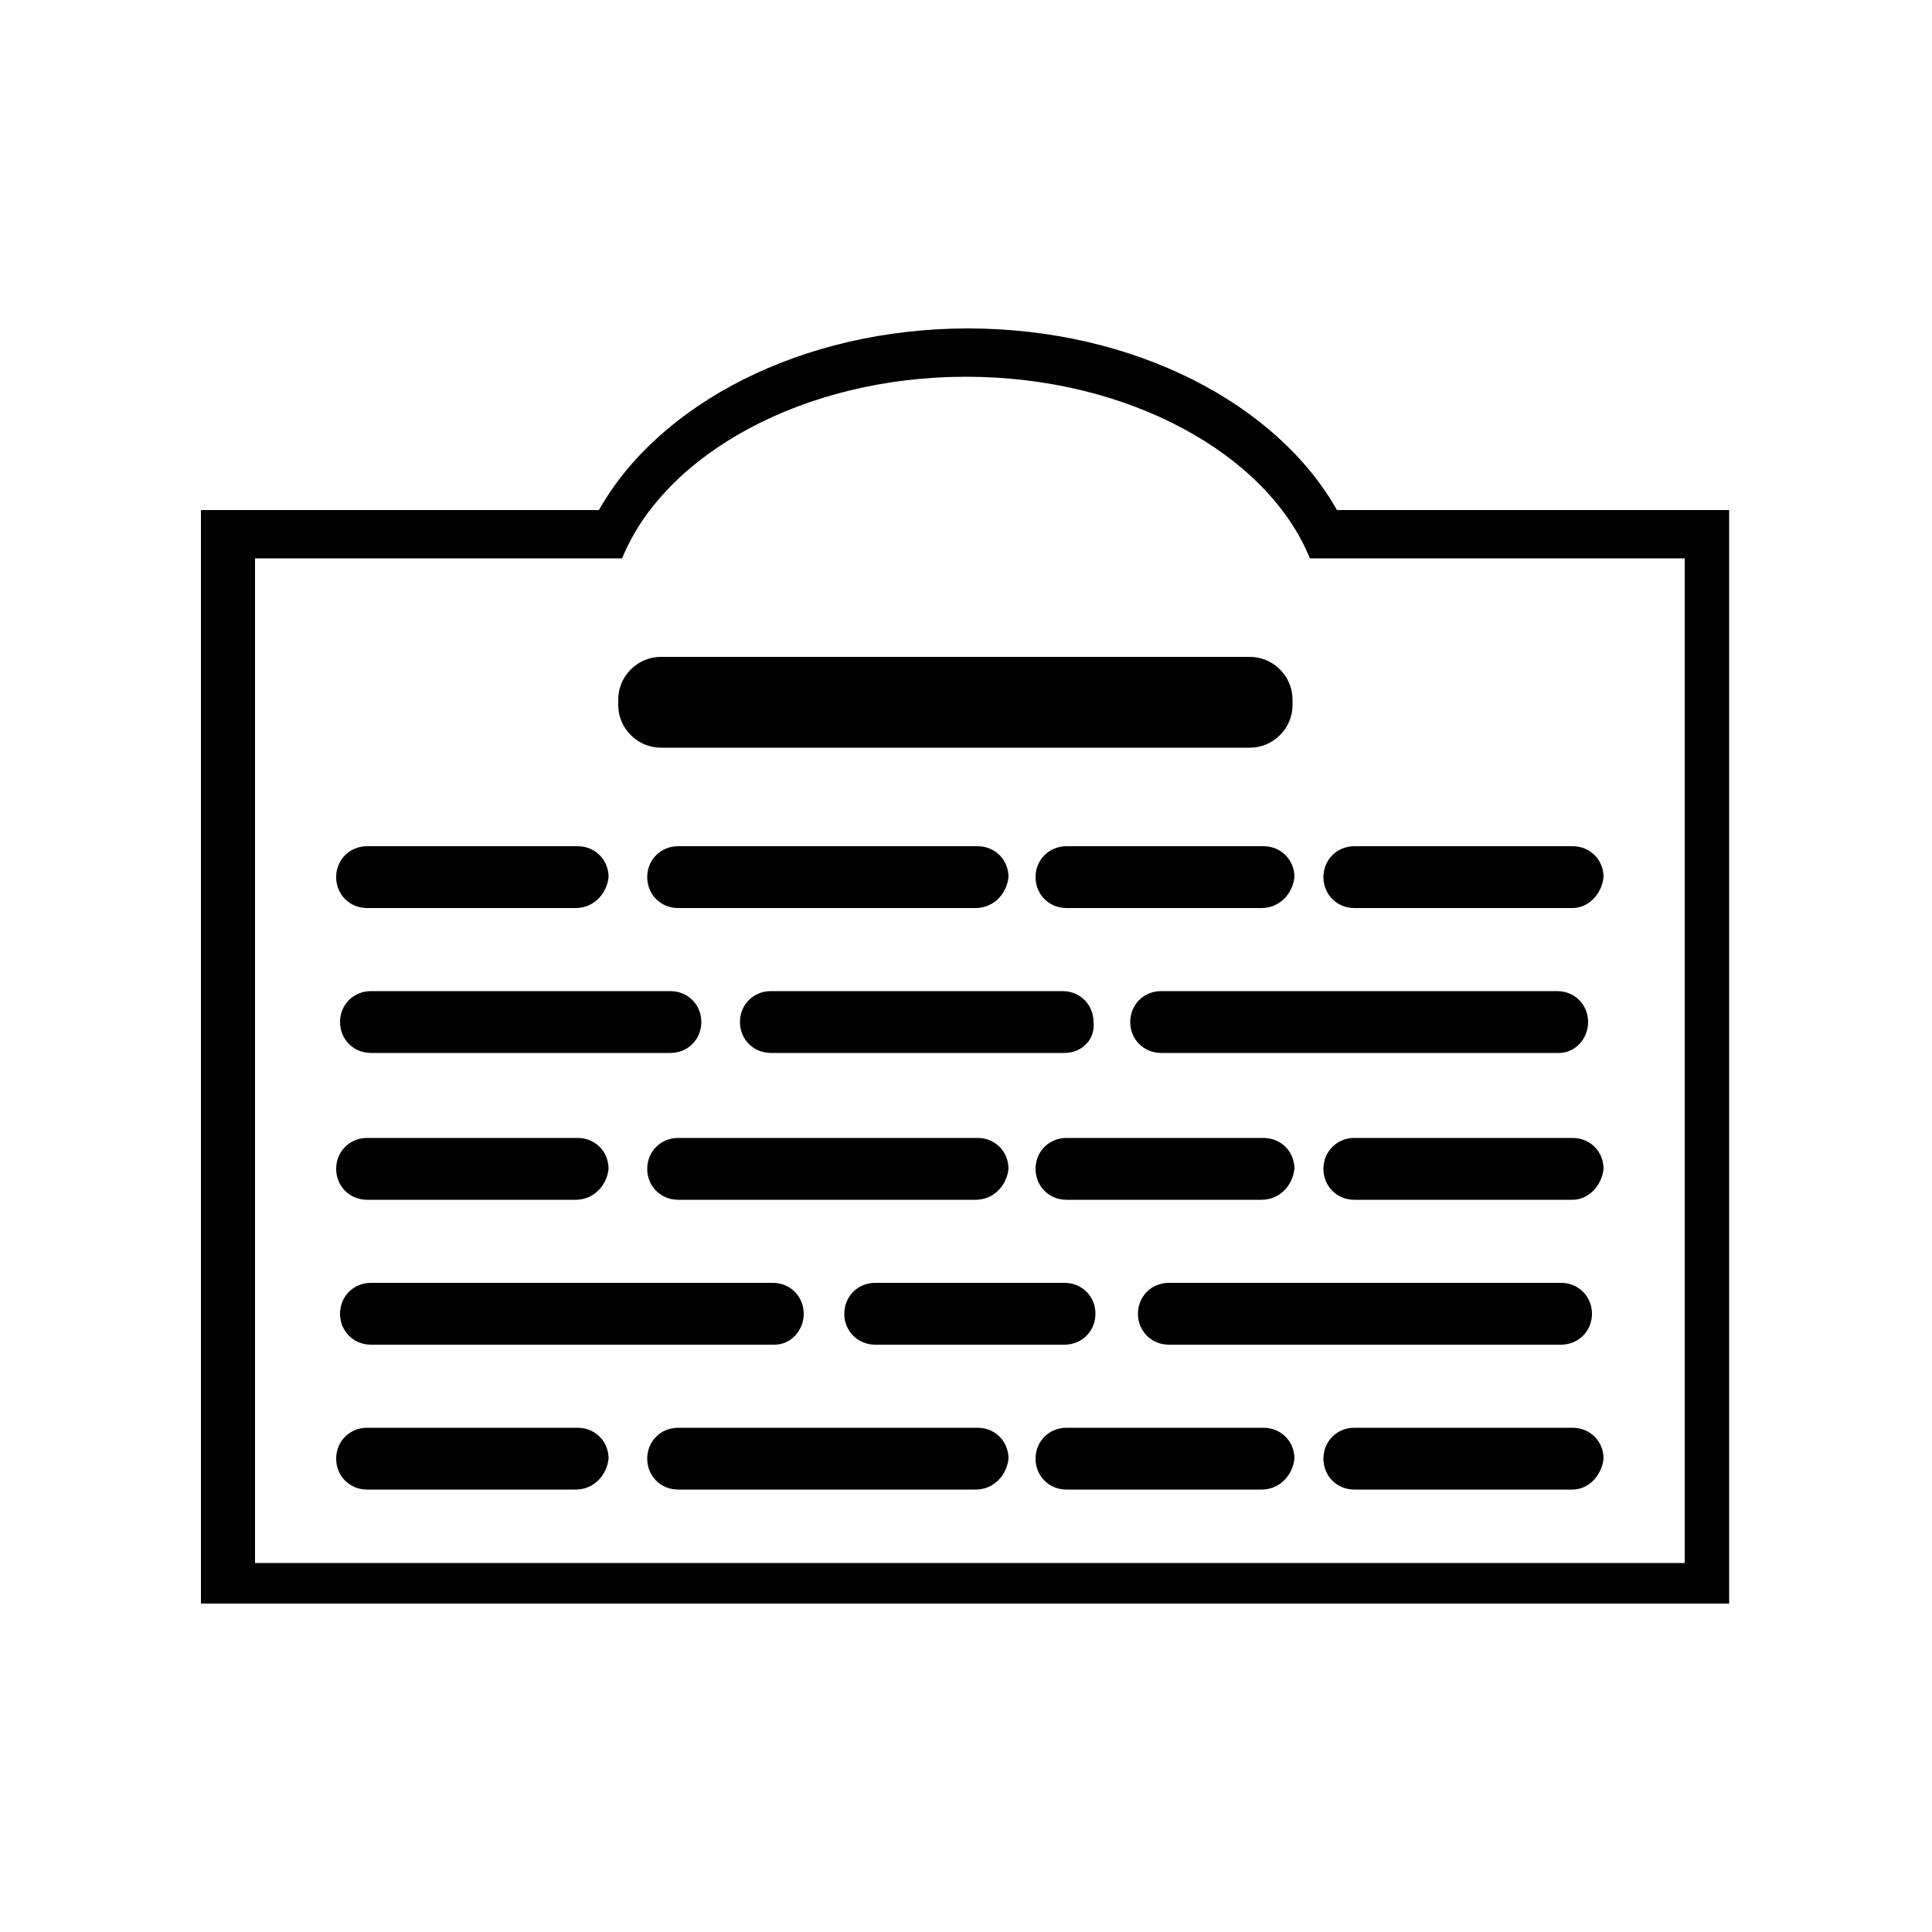 <?xml version="1.0" encoding="utf-8"?>
<!-- Generator: Adobe Illustrator 25.2.0, SVG Export Plug-In . SVG Version: 6.00 Build 0)  -->
<svg version="1.1" id="Layer_1" xmlns="http://www.w3.org/2000/svg" xmlns:xlink="http://www.w3.org/1999/xlink" x="0px" y="0px"
	 viewBox="0 0 100 100" style="enable-background:new 0 0 100 100;" xml:space="preserve">
<path d="M69.2,26.4C66.1,20.9,58.7,17,50.1,17s-16,3.9-19.1,9.4H10.4V83h79.1V26.4H69.2z M87.3,80.9H13.2v-52h16.6h1.3h1.1
	c2.2-5.4,9.4-9.4,17.8-9.4s15.6,4,17.8,9.4h0.8h1.6h17V80.9z"/>
<path d="M64.7,38.7H34.2c-1.2,0-2.2-1-2.2-2.2v-0.3c0-1.2,1-2.2,2.2-2.2h30.5c1.2,0,2.2,1,2.2,2.2v0.3
	C66.9,37.7,65.9,38.7,64.7,38.7z"/>
<path d="M29.8,47H19c-0.9,0-1.6-0.7-1.6-1.6v0c0-0.9,0.7-1.6,1.6-1.6h10.9c0.9,0,1.6,0.7,1.6,1.6v0C31.4,46.3,30.7,47,29.8,47z"/>
<path d="M50.5,47H35.1c-0.9,0-1.6-0.7-1.6-1.6v0c0-0.9,0.7-1.6,1.6-1.6h15.5c0.9,0,1.6,0.7,1.6,1.6v0C52.1,46.3,51.4,47,50.5,47z"/>
<path d="M34.7,54.5H19.2c-0.9,0-1.6-0.7-1.6-1.6v0c0-0.9,0.7-1.6,1.6-1.6h15.5c0.9,0,1.6,0.7,1.6,1.6v0
	C36.3,53.8,35.6,54.5,34.7,54.5z"/>
<path d="M40.1,69.6H19.2c-0.9,0-1.6-0.7-1.6-1.6v0c0-0.9,0.7-1.6,1.6-1.6h20.8c0.9,0,1.6,0.7,1.6,1.6v0
	C41.6,68.9,40.9,69.6,40.1,69.6z"/>
<path d="M80.8,69.6H60.5c-0.9,0-1.6-0.7-1.6-1.6v0c0-0.9,0.7-1.6,1.6-1.6h20.3c0.9,0,1.6,0.7,1.6,1.6v0
	C82.4,68.9,81.7,69.6,80.8,69.6z"/>
<path d="M55.1,69.6h-9.8c-0.9,0-1.6-0.7-1.6-1.6v0c0-0.9,0.7-1.6,1.6-1.6h9.8c0.9,0,1.6,0.7,1.6,1.6v0C56.7,68.9,56,69.6,55.1,69.6z
	"/>
<path d="M80.7,54.5H60.1c-0.9,0-1.6-0.7-1.6-1.6v0c0-0.9,0.7-1.6,1.6-1.6h20.5c0.9,0,1.6,0.7,1.6,1.6v0
	C82.2,53.8,81.5,54.5,80.7,54.5z"/>
<path d="M65.3,47H55.2c-0.9,0-1.6-0.7-1.6-1.6l0,0c0-0.9,0.7-1.6,1.6-1.6h10.2c0.9,0,1.6,0.7,1.6,1.6l0,0C66.9,46.3,66.2,47,65.3,47
	z"/>
<path d="M55.1,54.5H39.9c-0.9,0-1.6-0.7-1.6-1.6v0c0-0.9,0.7-1.6,1.6-1.6h15.1c0.9,0,1.6,0.7,1.6,1.6v0C56.7,53.8,56,54.5,55.1,54.5
	z"/>
<path d="M81.4,47H70.1c-0.9,0-1.6-0.7-1.6-1.6l0,0c0-0.9,0.7-1.6,1.6-1.6h11.3c0.9,0,1.6,0.7,1.6,1.6v0C82.9,46.3,82.2,47,81.4,47z"
	/>
<path d="M29.8,62.1H19c-0.9,0-1.6-0.7-1.6-1.6l0,0c0-0.9,0.7-1.6,1.6-1.6h10.9c0.9,0,1.6,0.7,1.6,1.6l0,0
	C31.4,61.4,30.7,62.1,29.8,62.1z"/>
<path d="M50.5,62.1H35.1c-0.9,0-1.6-0.7-1.6-1.6v0c0-0.9,0.7-1.6,1.6-1.6h15.5c0.9,0,1.6,0.7,1.6,1.6v0
	C52.1,61.4,51.4,62.1,50.5,62.1z"/>
<path d="M65.3,62.1H55.2c-0.9,0-1.6-0.7-1.6-1.6v0c0-0.9,0.7-1.6,1.6-1.6h10.2c0.9,0,1.6,0.7,1.6,1.6v0
	C66.9,61.4,66.2,62.1,65.3,62.1z"/>
<path d="M81.4,62.1H70.1c-0.9,0-1.6-0.7-1.6-1.6v0c0-0.9,0.7-1.6,1.6-1.6h11.3c0.9,0,1.6,0.7,1.6,1.6v0
	C82.9,61.4,82.2,62.1,81.4,62.1z"/>
<path d="M29.8,77.1H19c-0.9,0-1.6-0.7-1.6-1.6l0,0c0-0.9,0.7-1.6,1.6-1.6h10.9c0.9,0,1.6,0.7,1.6,1.6l0,0
	C31.4,76.4,30.7,77.1,29.8,77.1z"/>
<path d="M50.5,77.1H35.1c-0.9,0-1.6-0.7-1.6-1.6v0c0-0.9,0.7-1.6,1.6-1.6h15.5c0.9,0,1.6,0.7,1.6,1.6v0
	C52.1,76.4,51.4,77.1,50.5,77.1z"/>
<path d="M65.3,77.1H55.2c-0.9,0-1.6-0.7-1.6-1.6v0c0-0.9,0.7-1.6,1.6-1.6h10.2c0.9,0,1.6,0.7,1.6,1.6v0
	C66.9,76.4,66.2,77.1,65.3,77.1z"/>
<path d="M81.4,77.1H70.1c-0.9,0-1.6-0.7-1.6-1.6v0c0-0.9,0.7-1.6,1.6-1.6h11.3c0.9,0,1.6,0.7,1.6,1.6v0
	C82.9,76.4,82.2,77.1,81.4,77.1z"/>
</svg>
